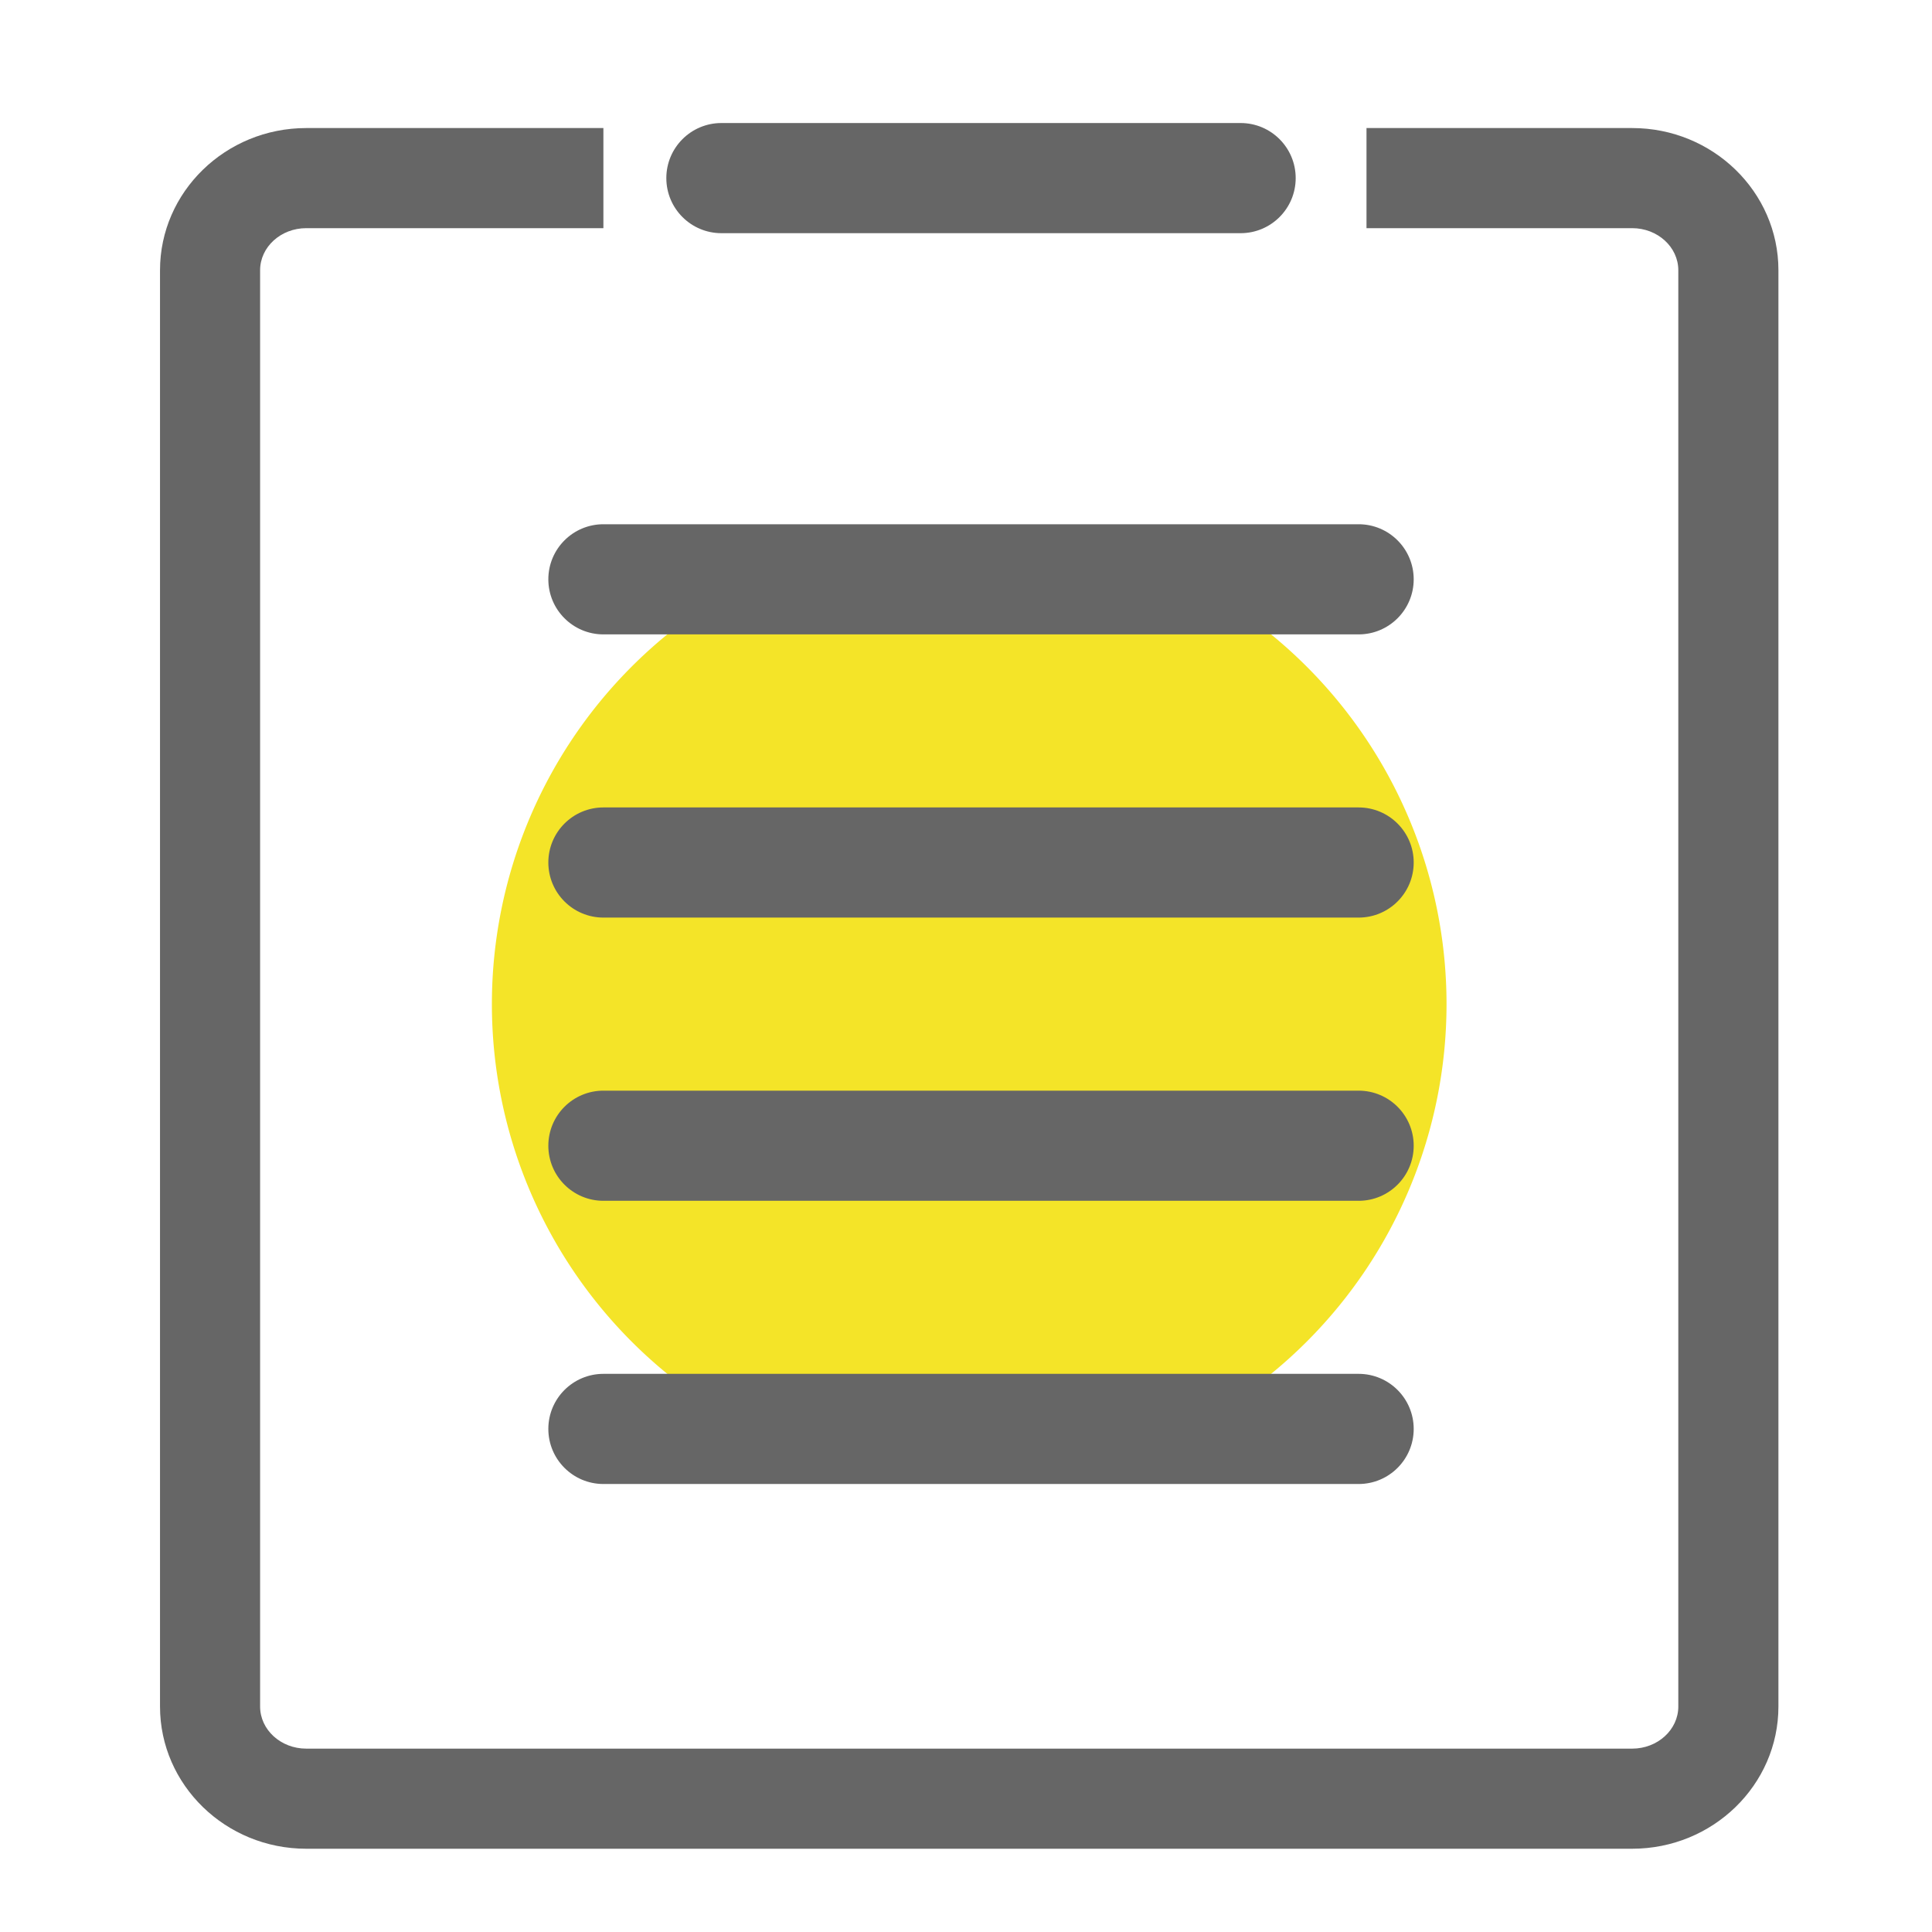 <?xml version="1.0" standalone="no"?><!DOCTYPE svg PUBLIC "-//W3C//DTD SVG 1.1//EN" "http://www.w3.org/Graphics/SVG/1.1/DTD/svg11.dtd"><svg t="1602825186165" class="icon" viewBox="0 0 1024 1024" version="1.1" xmlns="http://www.w3.org/2000/svg" p-id="1316" xmlns:xlink="http://www.w3.org/1999/xlink" width="200" height="200"><defs><style type="text/css"></style></defs><path d="M513.7 532.21m-252.99 0a252.99 252.99 0 1 0 505.98 0 252.99 252.99 0 1 0-505.98 0Z" fill="#F4E428" p-id="1317"></path><path d="M657.55 123.59H382.36c-16.12 0-29.19-13.07-29.19-29.19s13.07-29.19 29.19-29.19h275.19c16.12 0 29.19 13.07 29.19 29.19s-13.07 29.19-29.19 29.19z" fill="#666666" p-id="1318"></path><path d="M865.09 979.87H162.31c-42.74 0-77.5-33.81-77.5-75.37V143.24c0-41.56 34.77-75.37 77.5-75.37h157.5v53.06h-157.5c-13.48 0-24.45 10.01-24.45 22.31V904.5c0 12.3 10.97 22.31 24.45 22.31h702.78c13.48 0 24.45-10.01 24.45-22.31V143.24c0-12.3-10.97-22.31-24.45-22.31H724.27V67.87H865.1c42.74 0 77.5 33.81 77.5 75.37V904.5c0 41.56-34.77 75.37-77.51 75.37z" fill="#666666" p-id="1319"></path><path d="M720.1 336.24H319.82c-16.12 0-29.19-13.07-29.19-29.19s13.07-29.19 29.19-29.19H720.1c16.12 0 29.19 13.07 29.19 29.19s-13.07 29.19-29.19 29.19zM720.1 486.34H319.82c-16.12 0-29.19-13.07-29.19-29.19s13.07-29.19 29.19-29.19H720.1c16.12 0 29.19 13.07 29.19 29.19 0 16.13-13.07 29.19-29.19 29.19zM720.1 636.45H319.82c-16.12 0-29.19-13.07-29.19-29.19s13.07-29.19 29.19-29.19H720.1c16.12 0 29.19 13.07 29.19 29.19s-13.07 29.19-29.19 29.19zM720.1 786.55H319.82c-16.12 0-29.19-13.07-29.19-29.19s13.07-29.19 29.19-29.19H720.1c16.12 0 29.19 13.07 29.19 29.19 0 16.13-13.07 29.19-29.19 29.19z" fill="#666666" p-id="1320"></path></svg>